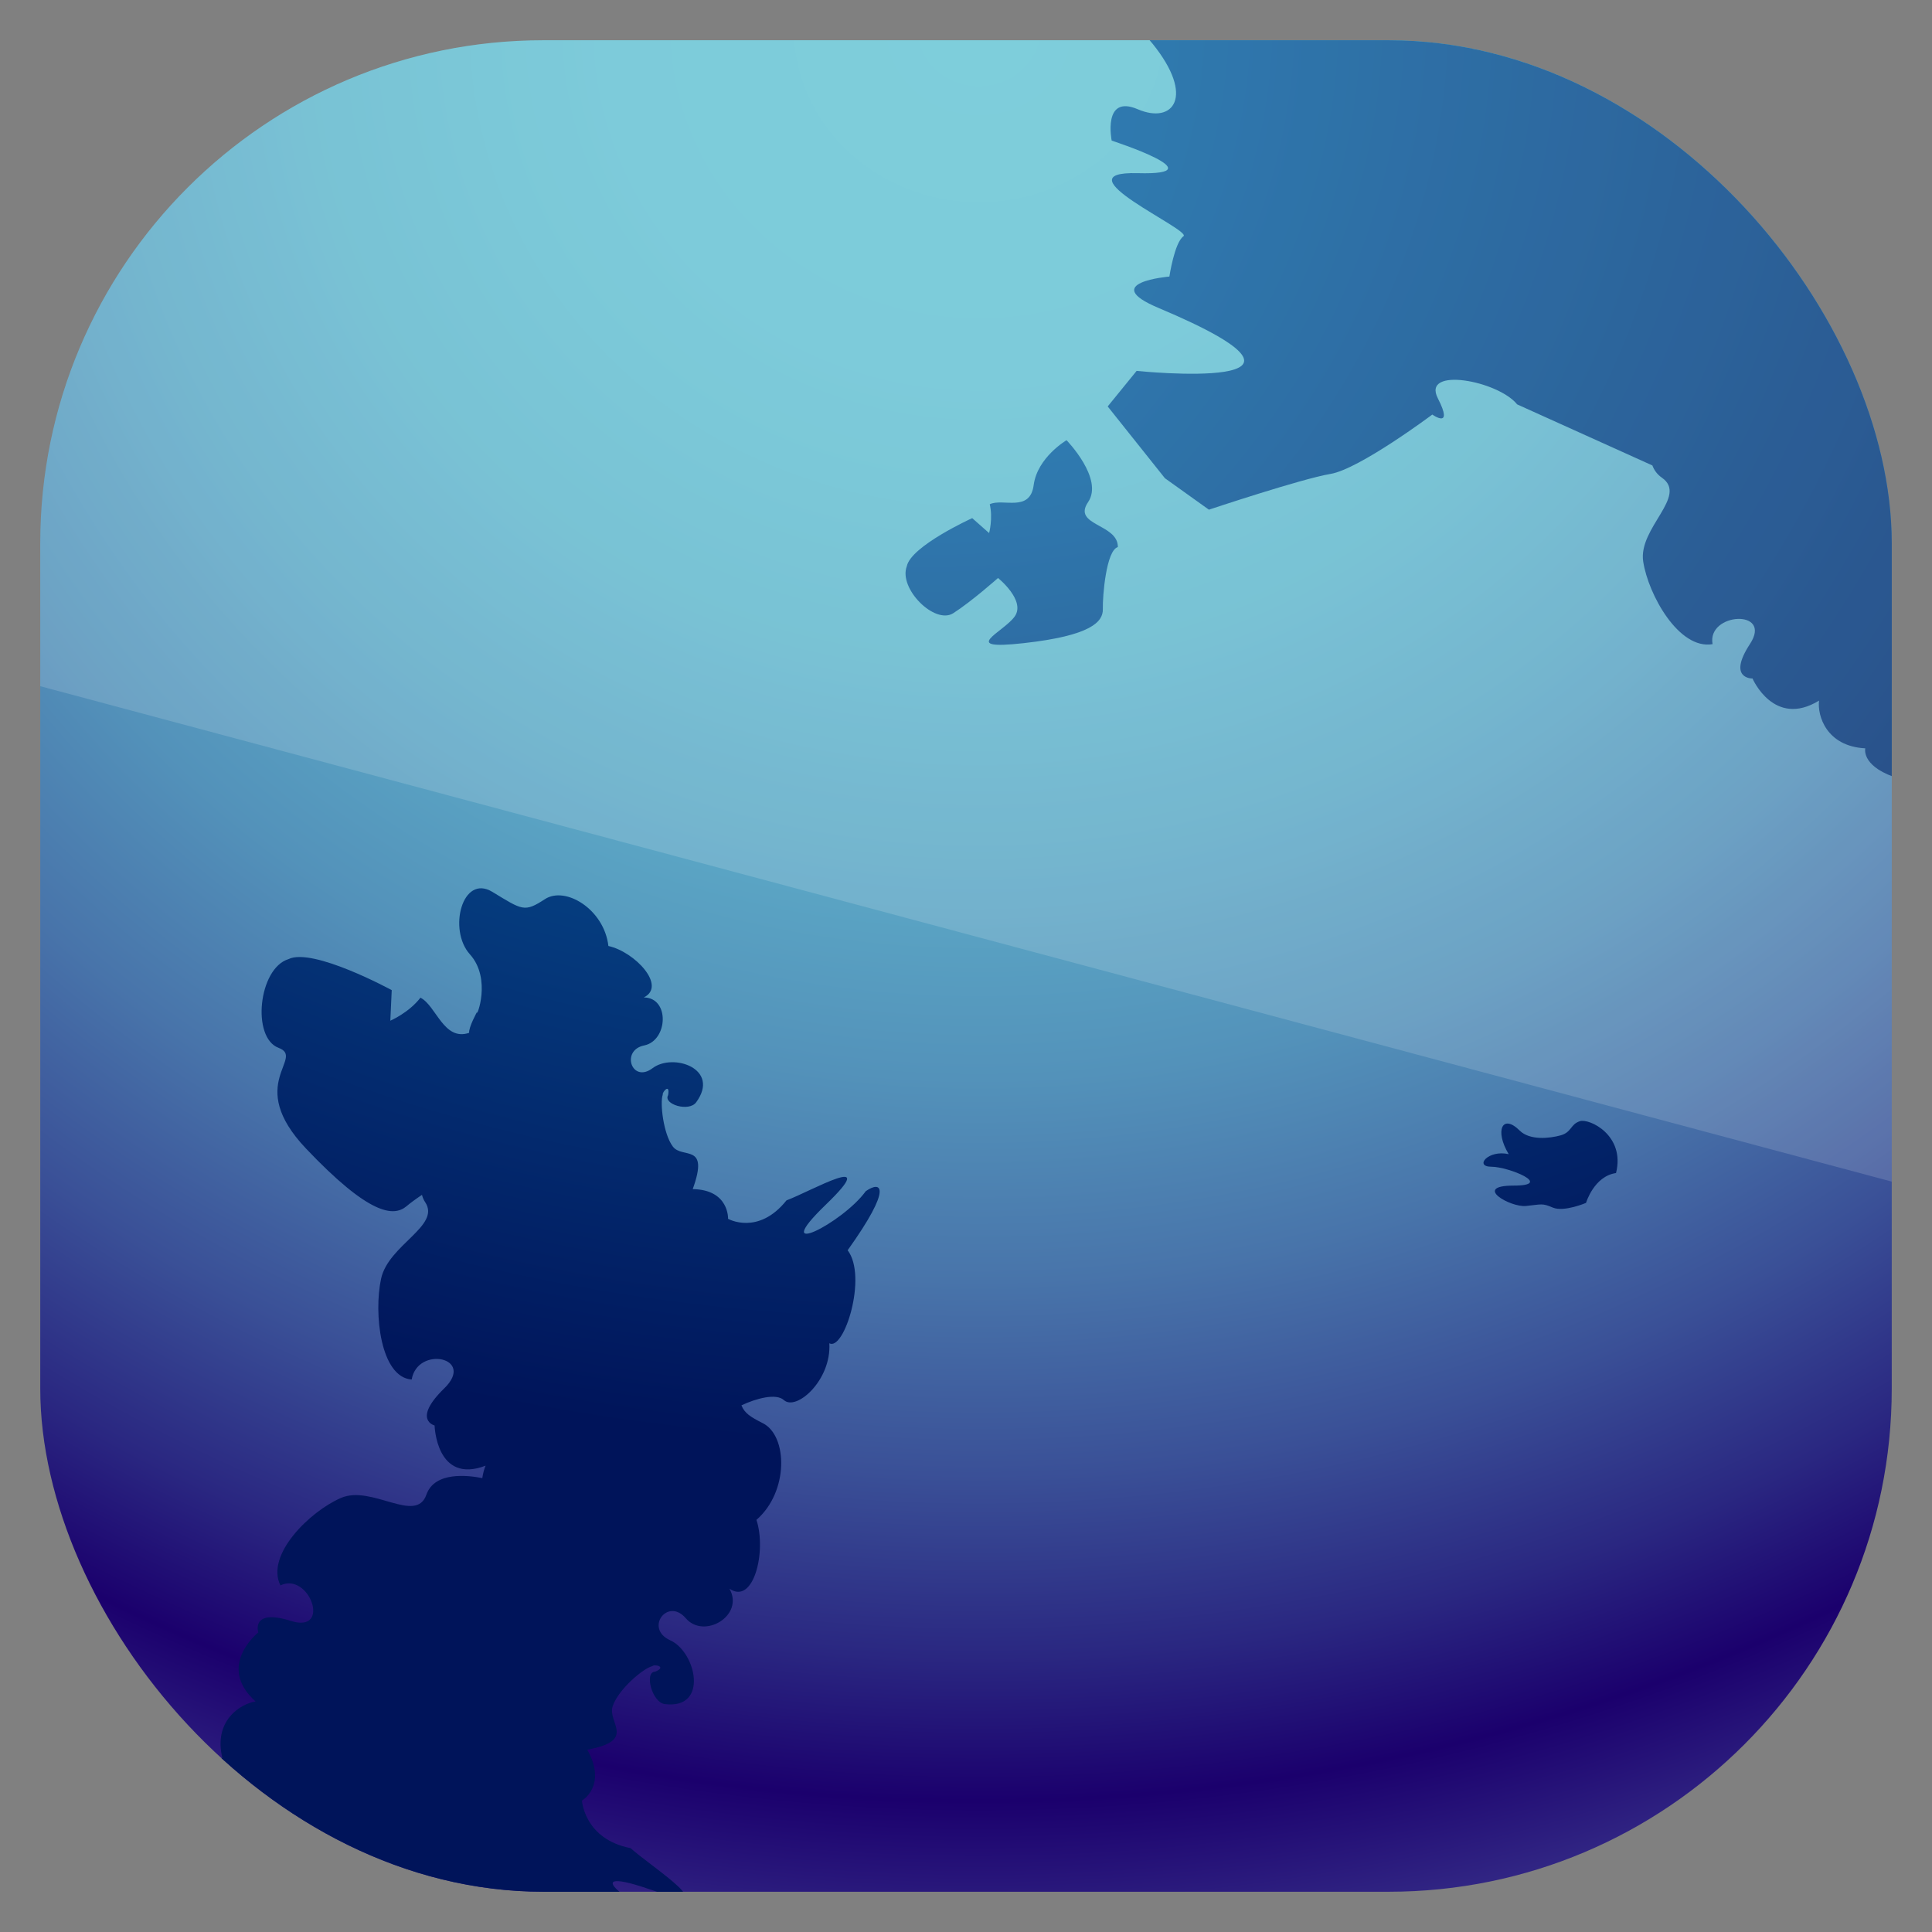 <?xml version="1.0" encoding="UTF-8" standalone="no"?>
<!-- Created with Inkscape (http://www.inkscape.org/) -->

<svg
   xmlns:dc="http://purl.org/dc/elements/1.1/"
   xmlns:cc="http://creativecommons.org/ns#"
   xmlns:rdf="http://www.w3.org/1999/02/22-rdf-syntax-ns#"
   xmlns:svg="http://www.w3.org/2000/svg"
   xmlns="http://www.w3.org/2000/svg"
   xmlns:xlink="http://www.w3.org/1999/xlink"
   xmlns:sodipodi="http://sodipodi.sourceforge.net/DTD/sodipodi-0.dtd"
   xmlns:inkscape="http://www.inkscape.org/namespaces/inkscape"
   id="svg11037"
   height="96"
   width="96"
   version="1.1"
   inkscape:version="0.48.5 r10040"
   sodipodi:docname="emerillon.svg">
  <rect width="100%" height="100%" fill="#808080" stroke="none"/>
  <sodipodi:namedview
     pagecolor="#ffffff"
     bordercolor="#666666"
     borderopacity="1"
     objecttolerance="10"
     gridtolerance="10"
     guidetolerance="10"
     inkscape:pageopacity="0"
     inkscape:pageshadow="2"
     inkscape:window-width="640"
     inkscape:window-height="480"
     id="namedview10021" />
  <defs
     id="defs11039">
    <clipPath
       id="clipPath3009"
       clipPathUnits="userSpaceOnUse">
      <path
         id="path3011"
         style="opacity:.15;fill:#fff"
         d="m-2 956.36h-96v33.562l96 25.687v-59.25z" />
    </clipPath>
    <radialGradient
       id="radialGradient4771"
       cx="64.554"
       gradientUnits="userSpaceOnUse"
       cy="14.176"
       r="52.229">
      <stop
         id="stop4773"
         style="stop-color:#0F80BC"
         offset="0" />
      <stop
         id="stop4775"
         style="stop-color:#0A5F9E"
         offset=".338" />
      <stop
         id="stop4777"
         style="stop-color:#00145A"
         offset="1" />
    </radialGradient>
    <clipPath
       id="clipPath4717"
       clipPathUnits="userSpaceOnUse">
      <rect
         id="rect4719"
         style="fill:url(#radialGradient4721)"
         transform="scale(1,-1)"
         rx="6"
         ry="6"
         height="84"
         width="84"
         y="-90"
         x="6" />
    </clipPath>
    <radialGradient
       id="radialGradient3447"
       gradientUnits="userSpaceOnUse"
       xlink:href="#radialGradient4771"
       cx="46.428"
       cy="-.572"
       r="61.092"
       gradientTransform="matrix(1.245 0 0 .992 -11.375 8.864)" />
    <radialGradient
       id="radialGradient3194"
       gradientUnits="userSpaceOnUse"
       cy="-7.214"
       cx="48.555"
       gradientTransform="matrix(2.739 0 0 2.574 -84.347 -939.18)"
       r="42">
      <stop
         id="stop4539"
         style="stop-color:#67C5D5"
         offset="0" />
      <stop
         id="stop4541"
         style="stop-color:#66C2D3"
         offset=".16" />
      <stop
         id="stop4543"
         style="stop-color:#62B9CE"
         offset=".28" />
      <stop
         id="stop4545"
         style="stop-color:#5CA8C6"
         offset=".385" />
      <stop
         id="stop4547"
         style="stop-color:#5392BA"
         offset=".483" />
      <stop
         id="stop4549"
         style="stop-color:#4874AA"
         offset=".576" />
      <stop
         id="stop4551"
         style="stop-color:#3A5097"
         offset=".665" />
      <stop
         id="stop4553"
         style="stop-color:#2A2781"
         offset=".749" />
      <stop
         id="stop4555"
         style="stop-color:#1B006D"
         offset=".815" />
      <stop
         id="stop4557"
         style="stop-color:#596AAD"
         offset="1" />
    </radialGradient>
    <clipPath
       id="clipPath3297"
       clipPathUnits="userSpaceOnUse">
      <rect
         id="rect3299"
         style="opacity:.6"
         rx="25"
         ry="25"
         height="92"
         width="92"
         y="958.36"
         x="2" />
    </clipPath>
  </defs>
  <g
     id="layer1"
     transform="translate(0 -956.36)">
    <g
       id="g3261"
       clip-path="url(#clipPath3297)">
      <g
         id="g3238">
        <rect
           id="rect2419"
           style="fill:url(#radialGradient3194)"
           clip-path="none"
           rx="6.857"
           ry="6.857"
           transform="scale(1,-1)"
           width="96"
           y="-1052.4"
           x="0"
           height="96" />
      </g>
      <g
         id="g4676"
         style="fill:url(#radialGradient3447)"
         transform="matrix(1.143 0 0 1.143 -6.857 949.51)"
         clip-path="url(#clipPath4717)">
        <path
           id="path4811"
           style="fill:url(#radialGradient3447)"
           d="m45.421 30.607c-0.373 0.973 1.218 2.553 2.017 2.045 0.801-0.512 1.948-1.532 1.948-1.532s1.217 0.977 0.725 1.673c-0.495 0.695-2.466 1.476 0.387 1.16 2.926-0.324 3.46-0.927 3.445-1.485-0.015-0.556 0.146-2.552 0.652-2.691 0.015-1.023-1.99-0.928-1.295-1.953 0.695-1.019-0.935-2.694-0.935-2.694s-1.269 0.743-1.429 1.952c-0.16 1.206-1.348 0.556-1.91 0.833 0.146 0.604-0.027 1.253-0.027 1.253l-0.735-0.65c0.001-0.001-2.658 1.207-2.843 2.089z" />
        <g
           id="g4659"
           style="fill:url(#radialGradient3447)">
          <path
             id="path4767"
             style="fill:url(#radialGradient3447)"
             d="m70.695 79.654c-0.082-0.359-0.973-1.4-1.656-1.633-0.68-0.233-1.349 1.004-1.788-1.049-1.438 0.824-2.058-0.227-2.058-0.227s-1.55 0.091-1.85 1.988c-0.738 0.873-2.63 4.05-1.625 0.746 1.012-3.324-1.067-0.261-1.26 1.408-0.361 0.742-0.971 0.817-0.587-2.519-1.332-0.46-2.012-3.551-1.282-3.61-0.848-1.182-0.182-2.99 0.525-2.894 0.706 0.091 1.919-1.544 1.882-1.924-0.037-0.378 0.547-0.108 0.511-2.653-0.037-2.552 0.962-3.183 1.044-1.049 0.086 2.126 1.356-0.696 1.225-1.778-0.132-1.078 0.127-3.514 0.901-2.074-0.901-3.562-0.19-3.703 0.351-1.332 1.355 0.107 1.401 0.829 1.401 0.829 1.5-0.369 2.219 0.761 2.335 1.395 1.39-1.641 2.794 0.128 2.794 0.128s0.969-0.321 0.505 1.363c-0.466 1.678 2.012 0.77 1.421-0.436 1.218-0.617 3.028 1.252 3.598 2.526 0.57 1.28-0.977 3.092 0.229 3.531 1.213 0.436 0.681 2.546 0.681 2.546s2.535 1.406 0.776 2.613l-0.6 1.437s1.147 1.28 1.538 0.518c0.391-0.763 0.529 0.776 0.529 0.776-0.146-0.273 0.282 1.585 1.862 1.976 1.588 0.387 2.593 2.896 0.83 2.928-1.756 0.028-1.892-0.019-2.368 1.006-0.474 1.021-2.715 1.057-3.876-0.265-1.234 0.418-3.431-0.12-2.784-1.108-1.065 0.621-2.071-1.047-1.239-1.791 0.832-0.742-0.468-1.702-0.905-0.639-0.433 1.062-2.73 1.585-2.57-0.221 0.048-0.536 1.272-0.849 1.288-0.402 0.224 0.517 0.315-0.041 0.223-0.108z" />
          <path
             id="path4779"
             style="fill:url(#radialGradient3447)"
             d="m72.066 55.144c0.439 0.435 1.304 0.338 1.783 0.205 0.482-0.138 0.414-0.479 0.829-0.613 0.408-0.138 1.987 0.613 1.574 2.253-0.957 0.134-1.304 1.297-1.304 1.297s-0.957 0.408-1.441 0.205c-0.481-0.205-0.481-0.138-1.167-0.071-0.687 0.071-2.337-0.885-0.55-0.885 1.788 0-0.203-0.821-0.96-0.821-0.754 0-0.138-0.751 0.757-0.546-0.62-1.024-0.277-1.779 0.479-1.024z" />
          <path
             id="path4789"
             style="fill:url(#radialGradient3447)"
             d="m78.039 60.815c-0.479 0.475 0.07 1.911 0.687 1.84 0.616-0.067 1.579-0.338 1.579-0.338s0.479 0.956 0 1.232c-0.479 0.27-1.876 0.151-0.067 0.818 1.854 0.681 2.332 0.475 2.47 0.134 0.138-0.338 0.754-1.499 1.099-1.431 0.274-0.613-0.961-1.159-0.273-1.571 0.681-0.41 0.137-1.91 0.137-1.91s-0.963 0.067-1.374 0.751c-0.412 0.683-0.958-0.067-1.371-0.067-0.07 0.408-0.346 0.749-0.346 0.749l-0.274-0.617c-0.001-0.001-1.925-0.067-2.267 0.411z" />
          <path
             id="path4801"
             style="fill:url(#radialGradient3447)"
             d="m34.812 53.582c-0.036-0.105 0.329-0.53 0.231 0.021-0.224 0.392 0.905 0.744 1.222 0.308 1.062-1.454-1.001-2.158-1.896-1.482-0.903 0.682-1.401-0.78-0.364-0.988 1.034-0.21 1.121-2.079-0.018-2.086 1.006-0.496-0.388-1.983-1.539-2.237-0.186-1.6-1.873-2.617-2.76-2.036-0.896 0.583-0.973 0.48-2.285-0.317-1.307-0.793-1.937 1.649-0.975 2.716 0.968 1.075 0.266 2.807 0.306 2.511 0 0-0.364 0.655-0.34 0.901-1.107 0.376-1.43-1.183-2.117-1.528-0.5 0.653-1.309 1.001-1.309 1.001l0.061-1.329s-3.436-1.872-4.492-1.347c-1.301 0.402-1.609 3.414-0.428 3.855 1.183 0.446-1.484 1.555 1.192 4.377 2.749 2.897 3.811 2.98 4.372 2.508 0.139-0.119 0.378-0.297 0.671-0.494 0.027 0.111 0.071 0.218 0.139 0.319 0.688 1.034-1.599 1.849-1.918 3.331-0.324 1.498-0.026 4.283 1.331 4.378 0.258-1.484 2.797-0.96 1.416 0.385-1.406 1.371-0.42 1.613-0.42 1.613s0.067 2.569 2.217 1.748c-0.062 0.147-0.113 0.335-0.143 0.541-0.601-0.121-2.071-0.305-2.43 0.719-0.453 1.294-2.373-0.438-3.716 0.143-1.337 0.577-3.288 2.47-2.631 3.801 1.263-0.599 2.229 2.101 0.465 1.547-1.77-0.556-1.426 0.499-1.426 0.499s-1.843 1.453-0.117 3.001c-0.663 0.101-1.841 0.839-1.444 2.459 0 0-0.757 0.027-0.859 1.476-2.47 0.498-2.319 1.264 1.397 0.424-1.5 0.778 1.049 1.145 2.178 1.041 1.131-0.103 4.099 1.361 1.869 1.376-2.235 0.014-1.569 1.107 1.107 1.159 2.672 0.055 2.391 0.674 2.788 0.647 0.397-0.027 2.125 1.335 2.031 2.091-0.097 0.756 1.81 1.541 3.051 0.674 0.063 0.786 3.324 0.173 3.807-1.245 3.531 0.54 3.45-0.119 2.664-0.538-1.768-0.27-5.013-2.62-1.494-1.411 3.501 1.207 0.128-0.95-0.795-1.778-2.01-0.391-2.113-2.067-2.113-2.067s1.11-0.632 0.234-2.212c2.172-0.403 0.861-1.167 1.104-1.895 0.244-0.731 1.347-1.661 1.725-1.737 0.072-0.098 0.663 0.02 0.115 0.242-0.474 0.005-0.138 1.34 0.429 1.408 1.918 0.234 1.357-2.27 0.23-2.774-1.129-0.508-0.115-1.885 0.678-0.958 0.793 0.926 2.56-0.114 1.897-1.287 1.054 0.731 1.622-1.633 1.174-2.99 1.41-1.222 1.365-3.66 0.274-4.205-0.536-0.268-0.796-0.441-0.926-0.774 0.648-0.306 1.506-0.532 1.843-0.23 0.548 0.495 2.075-0.871 1.978-2.468 0.642 0.352 1.666-2.904 0.796-4.044 1.99-2.782 1.453-3.034 0.788-2.568-1.001 1.388-4.288 3.048-1.74 0.589 2.474-2.388-0.658-0.577-1.706-0.19-1.233 1.544-2.541 0.802-2.541 0.802s0.056-1.265-1.536-1.291c0.736-2.03-0.45-1.297-0.865-1.851-0.416-0.553-0.565-1.907-0.438-2.253z" />
          <path
             id="path4821"
             style="fill:url(#radialGradient3447)"
             d="m52.869 66.351c0.589 0.583-0.087 2.346-0.844 2.264-0.758-0.086-1.939-0.419-1.939-0.419s-0.589 1.174 0 1.511c0.592 0.332 2.304 0.189 0.086 1.004-2.276 0.838-2.868 0.587-3.037 0.168-0.166-0.419-0.924-1.844-1.347-1.762-0.341-0.753 1.181-1.422 0.337-1.925-0.844-0.508-0.173-2.351-0.173-2.351s1.181 0.084 1.687 0.924c0.506 0.837 1.181-0.086 1.687-0.086 0.086 0.503 0.419 0.922 0.419 0.922l0.337-0.753c0.002 0 2.365-0.084 2.786 0.503z" />
          <path
             id="path4841"
             style="fill:url(#radialGradient3447)"
             d="m65.061 1.002c-0.912 0.203 0.613 3.503 0.613 3.503s-0.055 2.216 0.321 2.329c0.374 0.113 2.852 0.733 4.147 2.345 1.301 1.614 0.625 2.463-0.458 1.997-1.084-0.465-0.797 0.959-0.797 0.959s3.27 1.063 0.8 0.995c-2.475-0.066 1.666 1.741 1.393 1.93-0.273 0.191-0.429 1.231-0.429 1.231s-2.183 0.182-0.333 0.959c6.26 2.637-0.669 1.925-0.669 1.925l-0.884 1.087 1.749 2.194 1.345 0.962s2.833-0.945 3.716-1.093c0.884-0.146 3.114-1.815 3.114-1.815s0.669 0.478 0.169-0.497c-0.501-0.976 1.841-0.54 2.425 0.186l4.134 1.867c0.054 0.144 0.146 0.274 0.292 0.375 0.806 0.565-0.729 1.535-0.573 2.562 0.156 1.016 1.093 2.704 2.121 2.526-0.18-0.969 1.851-1.086 1.144-0.006-0.706 1.077 0.077 1.056 0.077 1.056s0.653 1.521 2.034 0.676c-0.056 0.464 0.227 1.397 1.413 1.459 0 0-0.126 0.506 0.848 0.865-0.132 1.737 0.424 1.792 0.561-0.846 0.245 1.157 0.992-0.471 1.141-1.25 0.15-0.784 1.756-2.505 1.322-0.984-0.431 1.508 4.735 2.06 5.308 0.259 0.578-1.815 2.637-2.763 2.699-3.038 0.062-0.281-4.583-0.712-4.07-0.493 0.514 0.219 1.47-0.948 1.115-1.986 0.576 0.116 0.83-2.301-0.083-2.927 1.143-2.405 0.651-2.48 0.182-2.001-0.57 1.205-2.922 3.023-1.327 0.783 1.609-2.263-0.653-0.284-1.438 0.208-0.689 1.341-1.899 1.08-1.899 1.08s-0.222-0.911-1.516-0.607c0.151-1.612-0.653-0.838-1.12-1.154-0.285-0.193-0.558-0.627-0.726-0.999 1.115 0.452 2.612 0.933 2.354 0.104-0.167-0.542 2.112 0.643 2.192 0.396l2.848-0.396 2.769-1.75c-17.692-15.814-38.019-14.976-38.019-14.976z"
             clip-path="url(#XMLID_68_)"
             transform="matrix(1.422 0 0 1.422 -43.63 -5.15)" />
          <path
             id="path4851"
             style="fill:url(#radialGradient3447)"
             d="m38.752 6.095c-10.573 4.747-18.551 14.531-18.551 14.531s0.938 2.145 1.265 1.987c0.33-0.156-2.361 5.628-0.386 5.954 1.985 0.325 7.696-3.578 6.637-3.22-1.056 0.356 0.595-2.112 0.595-2.112s2.972-1.318 1.214 0.202c-1.743 1.511 2.318 0.187 2.255 0.496-0.064 0.311 0.525 1.147 0.525 1.147s-1.393 1.494 0.406 0.892c6.172-2.075 0.812 1.779 0.812 1.779l0.106 1.312 2.67 0.464 1.578-0.15s1.381-2.436 1.914-3.098c0.535-0.663 1.028-3.284 1.028-3.284s0.803-0.084-0.213-0.468c-1.016-0.385 0.972-1.583 1.886-1.434l4.303-1.336c0.138 0.068 0.292 0.103 0.47 0.082 0.985-0.114 0.489 1.603 1.294 2.25 0.796 0.644 2.627 1.264 3.283 0.469-0.784-0.594 0.674-2.011 0.86-0.751 0.187 1.249 0.767 0.723 0.767 0.723s1.543-2.654 2.036-4.177c0.27 0.377 2.788-3.309 2.025-5.067-0.771-1.78 0.479-3.456 0.34-3.715-0.143-0.256-0.896 0.528-0.34 0.34 0.561-0.192-1.589 0.772-1.874-2.061-0.288-2.89-0.707 0.243-0.985 1.169 0.377 1.508 4.29-6.093 4.29-6.093l5.044-2.057c0 0.004-11.481-0.957-25.254 5.226z"
             clip-path="url(#XMLID_68_)"
             transform="matrix(1.554 0 0 1.554 -49.592 -7.384)" />
        </g>
      </g>
    </g>
    <rect
       id="rect3003"
       style="opacity:.15;fill:#fff"
       transform="translate(98)"
       clip-path="url(#clipPath3009)"
       rx="25"
       ry="25"
       height="92"
       width="92"
       y="958.36"
       x="-96" />
  </g>
</svg>
